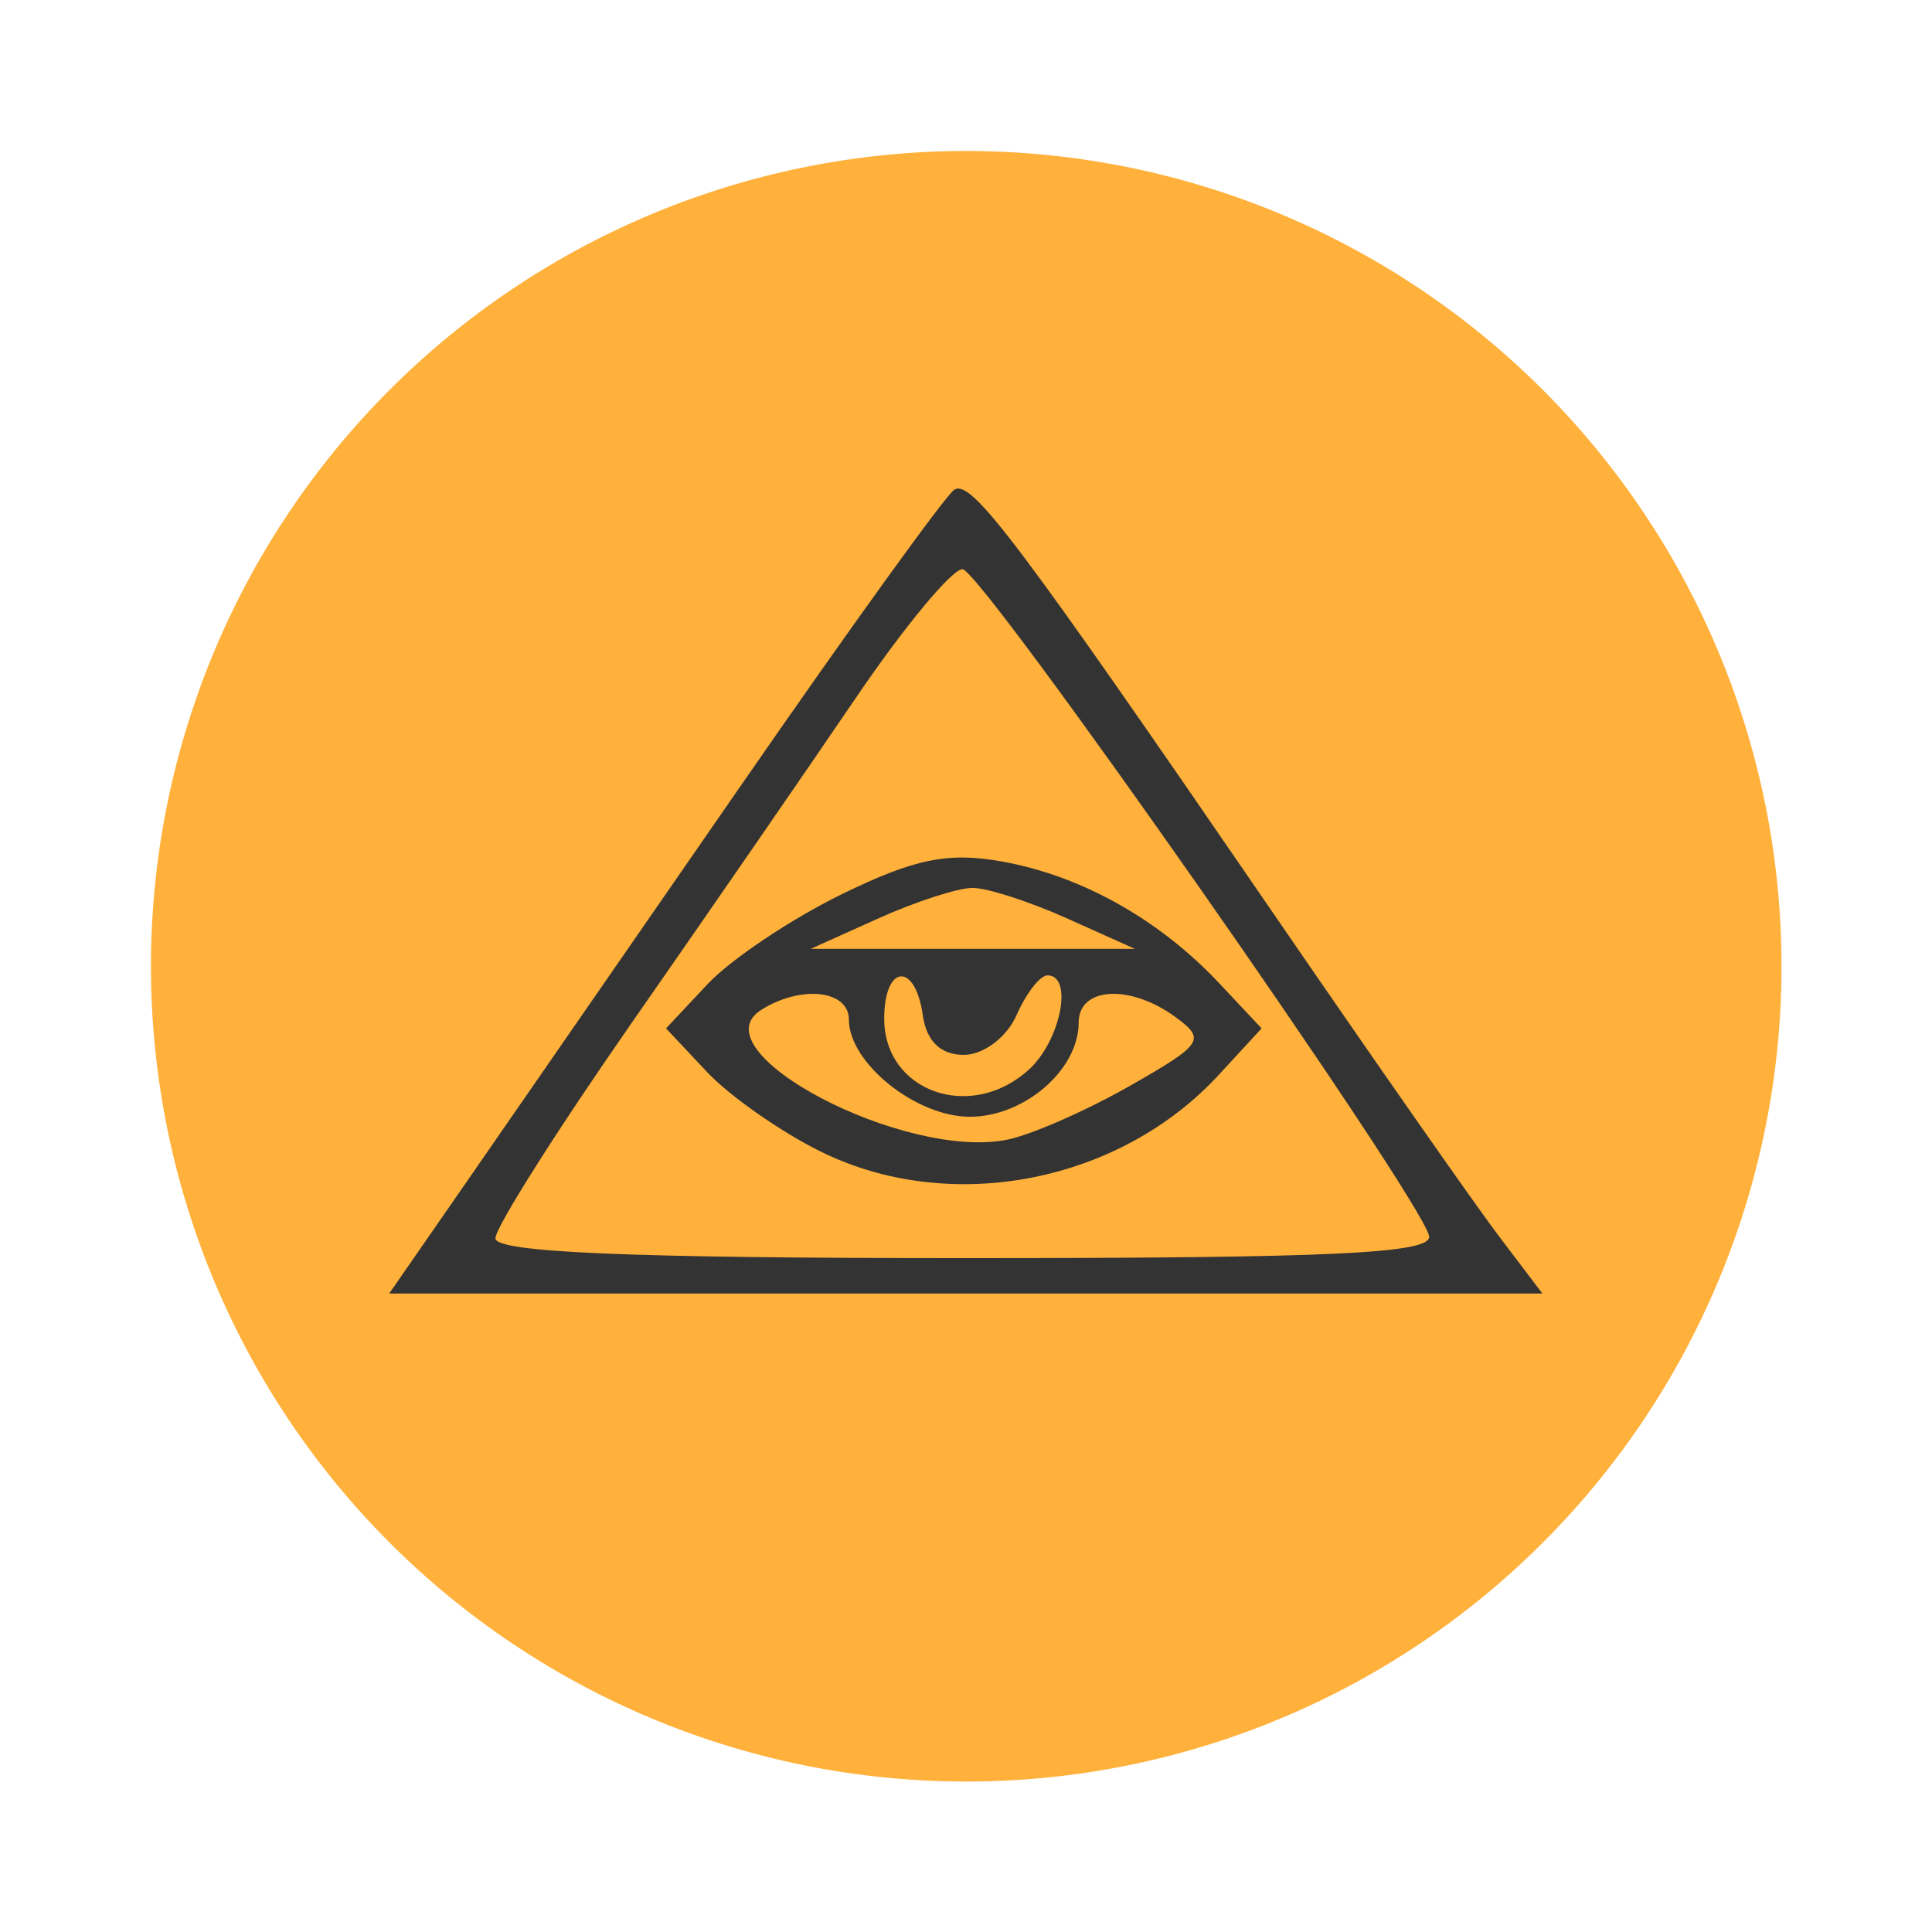 <?xml version="1.0" encoding="UTF-8" standalone="no"?>
<!-- Created with Inkscape (http://www.inkscape.org/) -->

<svg
   xmlns:dc="http://purl.org/dc/elements/1.1/"
   xmlns:cc="http://creativecommons.org/ns#"
   xmlns:rdf="http://www.w3.org/1999/02/22-rdf-syntax-ns#"
   xmlns:svg="http://www.w3.org/2000/svg"
   xmlns="http://www.w3.org/2000/svg"
   xmlns:sodipodi="http://sodipodi.sourceforge.net/DTD/sodipodi-0.dtd"
   xmlns:inkscape="http://www.inkscape.org/namespaces/inkscape"
   width="64px"
   height="64px"
   id="svg4538"
   version="1.1"
   inkscape:version="0.48.4 r9939"
   sodipodi:docname="inspiring_cat.svg">
  <defs
     id="defs4540" />
  <sodipodi:namedview
     id="base"
     pagecolor="#ffffff"
     bordercolor="#666666"
     borderopacity="1.0"
     inkscape:pageopacity="0.0"
     inkscape:pageshadow="2"
     inkscape:zoom="7.7781746"
     inkscape:cx="9.034993"
     inkscape:cy="24.347088"
     inkscape:current-layer="layer1"
     showgrid="true"
     inkscape:document-units="px"
     inkscape:grid-bbox="true"
     inkscape:window-width="1855"
     inkscape:window-height="1056"
     inkscape:window-x="65"
     inkscape:window-y="24"
     inkscape:window-maximized="1" />
  <g
     id="layer1"
     inkscape:label="Layer 1"
     inkscape:groupmode="layer">
    <path
       sodipodi:type="arc"
       style="fill:#ffb13b;fill-opacity:1;stroke:none"
       id="path2983"
       sodipodi:cx="33.041172"
       sodipodi:cy="35.330032"
       sodipodi:rx="28.669966"
       sodipodi:ry="28.669966"
       d="m 61.711,35.33 a 28.67,28.67 0 1 1 -57.34,0 28.67,28.67 0 1 1 57.34,0 z"
       transform="matrix(0.942,0,0,0.942,0.883,-1.272)" />
    <path
       style="fill:#333333"
       d="m 15.43,39.189 c 1.394,-2.013 5.492,-7.933 9.106,-13.157 3.614,-5.224 6.798,-9.638 7.076,-9.809 0.571,-0.353 2.051,1.612 10.573,14.038 3.313,4.83 6.673,9.639 7.466,10.685 l 1.443,1.903 -19.1,0 -19.1,0 2.535,-3.659 z m 31.909,1.745 C 46.984,39.538 32.515,18.868 31.884,18.856 c -0.346,-0.007 -1.926,1.898 -3.512,4.232 -1.586,2.335 -4.926,7.177 -7.422,10.761 -2.496,3.584 -4.539,6.811 -4.539,7.172 0,0.468 4.457,0.656 15.558,0.656 12.285,0 15.518,-0.156 15.369,-0.743 z M 27.18,38.144 c -1.323,-0.655 -3.015,-1.84 -3.761,-2.634 l -1.356,-1.444 1.387,-1.476 c 0.763,-0.812 2.757,-2.147 4.431,-2.966 2.404,-1.176 3.519,-1.405 5.302,-1.087 2.631,0.469 5.213,1.913 7.2,4.029 l 1.409,1.5 -1.419,1.541 c -3.301,3.583 -8.902,4.661 -13.192,2.537 z m 10.261,-2.18 c 2.41,-1.376 2.512,-1.531 1.498,-2.273 -1.505,-1.1 -3.207,-1.003 -3.207,0.183 0,1.564 -1.797,3.12 -3.604,3.12 -1.788,0 -4.008,-1.784 -4.008,-3.22 0,-0.977 -1.588,-1.152 -2.904,-0.32 -2.164,1.368 4.766,5.008 8.174,4.294 0.805,-0.169 2.628,-0.972 4.05,-1.784 z m -3.365,-0.525 c 1.057,-0.957 1.49,-3.129 0.624,-3.129 -0.246,0 -0.707,0.593 -1.025,1.317 -0.322,0.734 -1.096,1.317 -1.749,1.317 -0.769,0 -1.235,-0.453 -1.358,-1.317 -0.252,-1.777 -1.277,-1.683 -1.277,0.117 0,2.42 2.863,3.434 4.784,1.695 z m 1.269,-5.017 c -1.236,-0.555 -2.642,-1.009 -3.126,-1.009 -0.483,0 -1.887,0.454 -3.12,1.009 l -2.241,1.009 5.367,0 5.367,0 -2.247,-1.009 z"
       id="path4611"
       inkscape:connector-curvature="0" />
  </g>
</svg>

